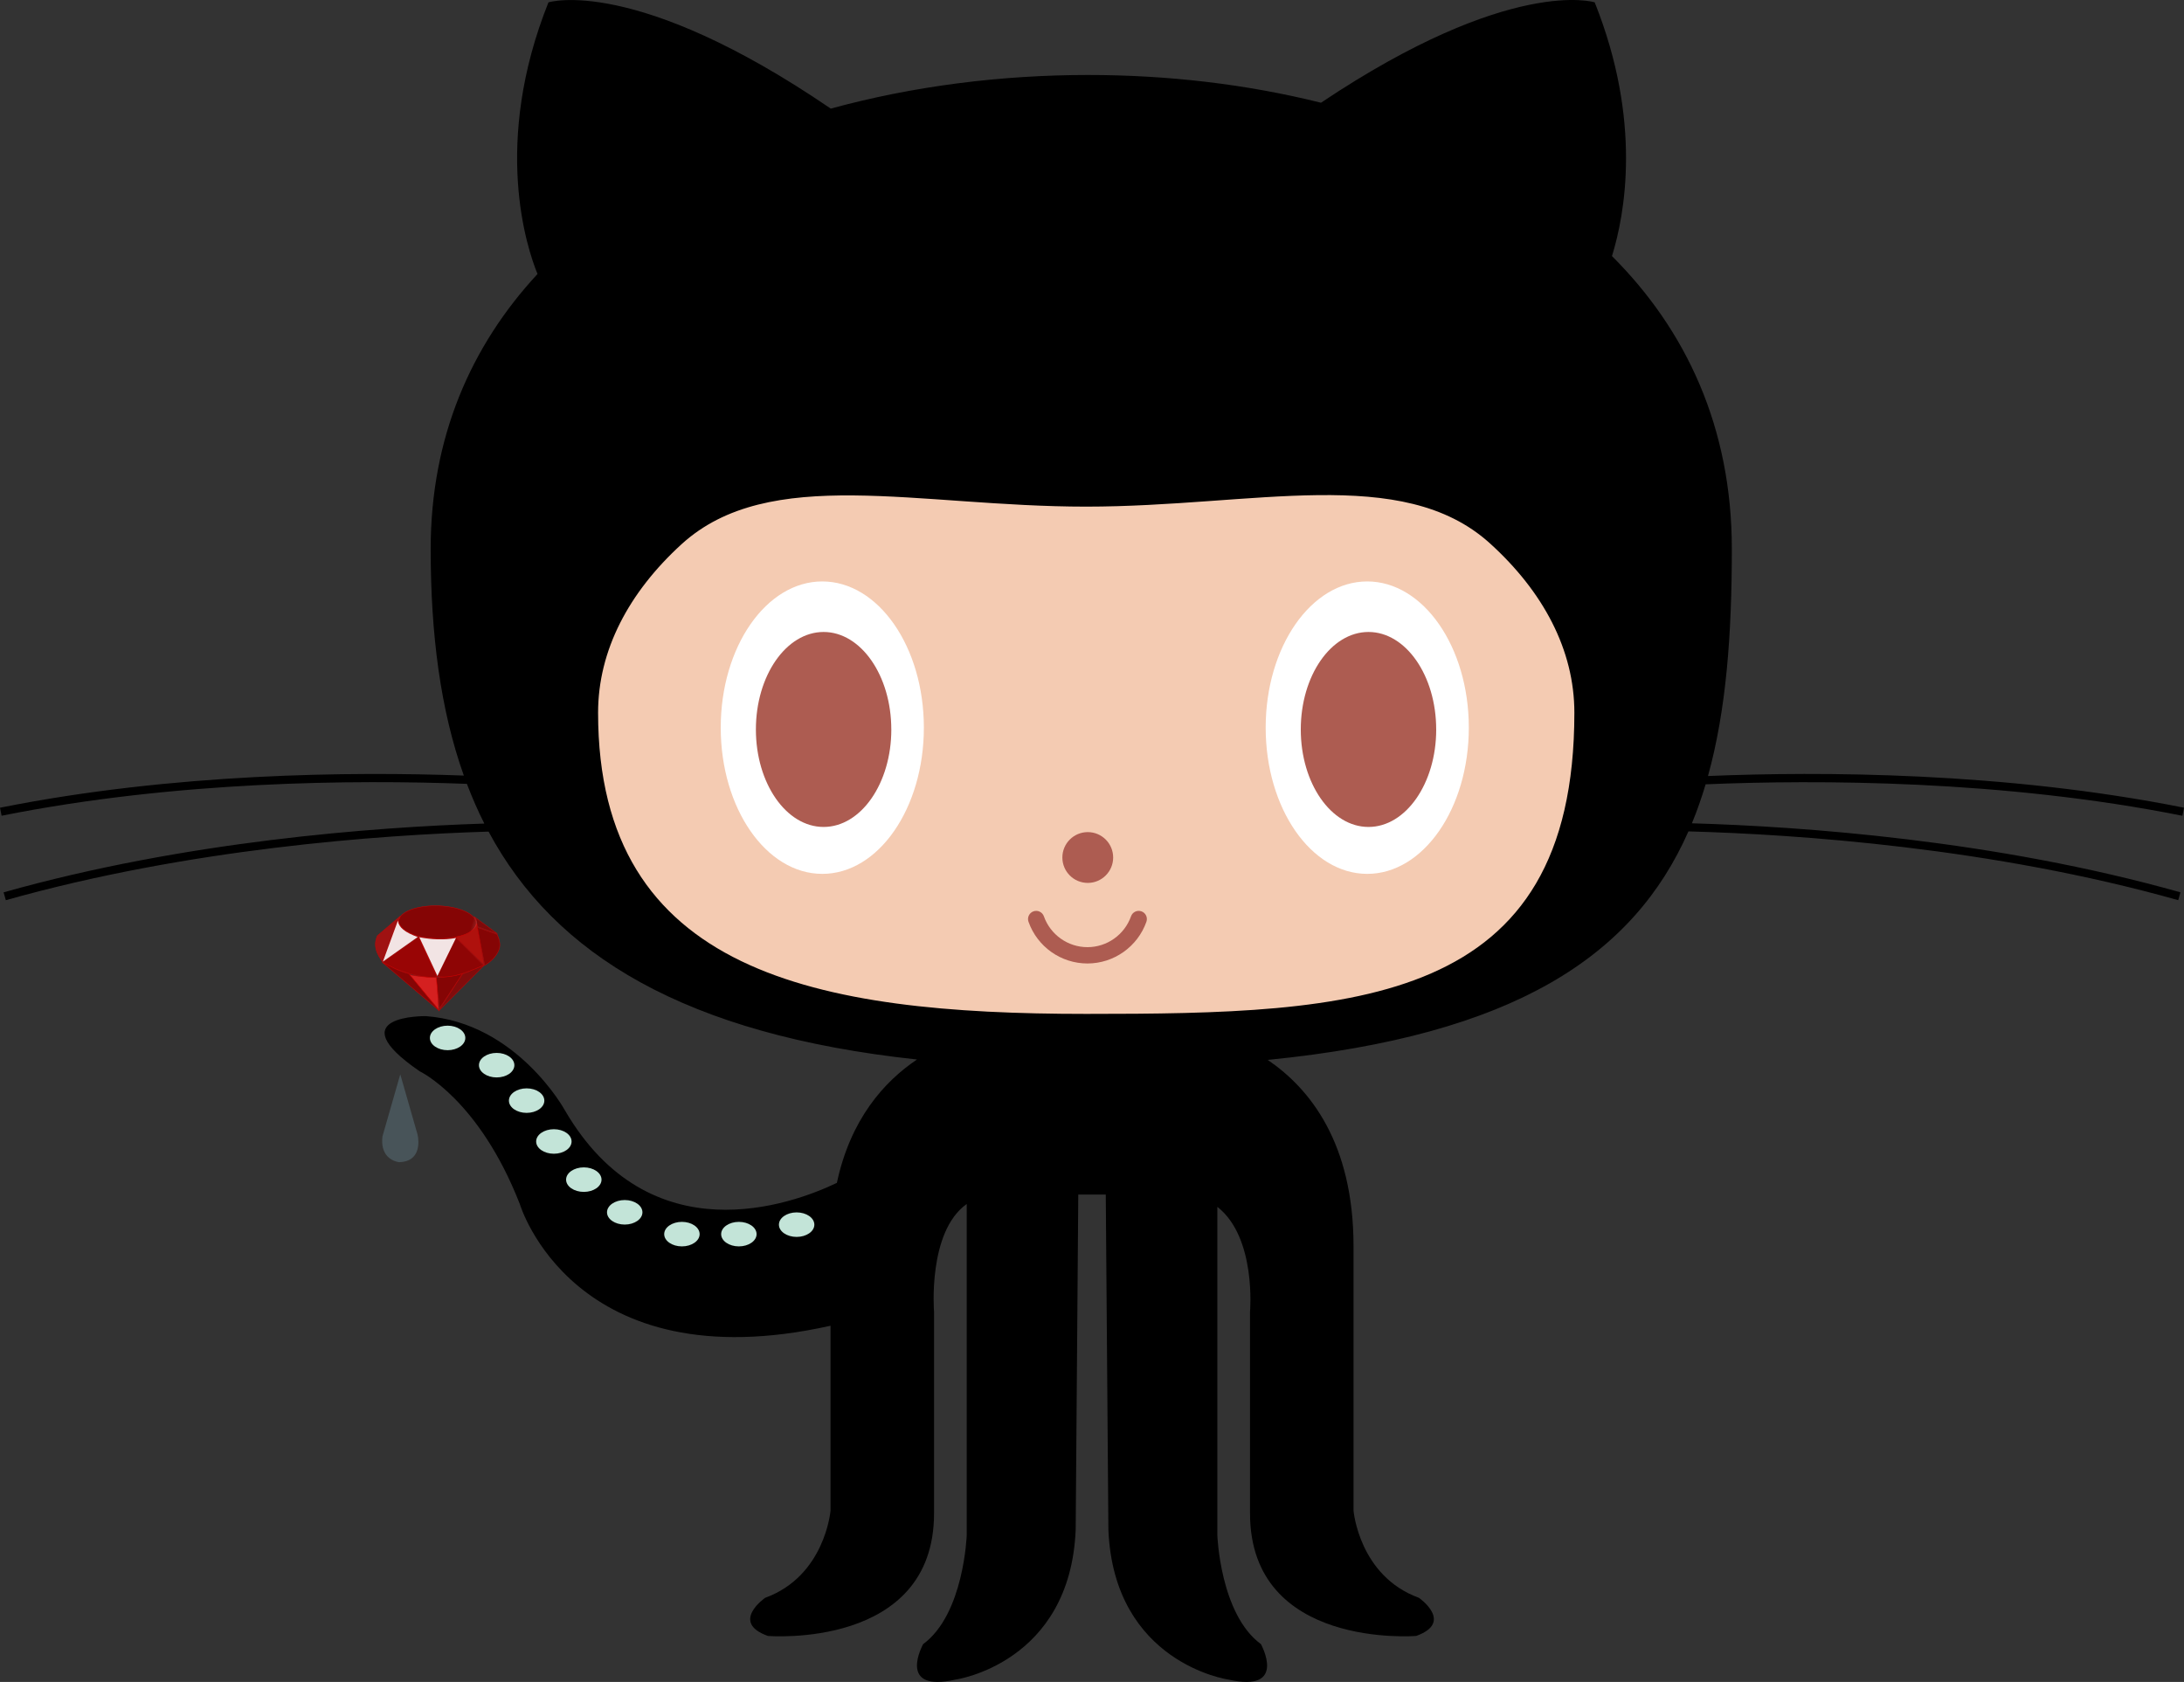 <?xml version="1.0" encoding="UTF-8" standalone="no"?>
<svg
   xmlns:dc="http://purl.org/dc/elements/1.1/"
   xmlns:cc="http://creativecommons.org/ns#"
   xmlns:rdf="http://www.w3.org/1999/02/22-rdf-syntax-ns#"
   xmlns:svg="http://www.w3.org/2000/svg"
   xmlns="http://www.w3.org/2000/svg"
   xmlns:xlink="http://www.w3.org/1999/xlink"
   xmlns:sodipodi="http://sodipodi.sourceforge.net/DTD/sodipodi-0.dtd"
   xmlns:inkscape="http://www.inkscape.org/namespaces/inkscape"
   version="1.1"
   viewBox="0 0 634.529 488.57"
   id="svg7236"
   inkscape:version="0.48.4 r9939"
   sodipodi:docname="svg.svg"
   height="100%"
   width="100%">
  <rect x="0" y="0" width="634.529" height="488.57" fill="#333333" stroke="none"/>
  <defs
     id="defs7262">
    <linearGradient
       id="linearGradient3876">
      <stop
         stop-color="#ffffff"
         id="stop3878"
         offset="0" />
      <stop
         stop-color="#ffffff"
         stop-opacity="0.078"
         id="stop3880"
         offset="1" />
    </linearGradient>
    <linearGradient
       id="linearGradient3858">
      <stop
         stop-color="#ffffff"
         id="stop3860"
         offset="0" />
      <stop
         stop-color="#ffffff"
         stop-opacity="0"
         id="stop3862"
         offset="1" />
    </linearGradient>
    <linearGradient
       id="linearGradient3838">
      <stop
         stop-color="#ffffff"
         id="stop3840"
         offset="0" />
      <stop
         stop-color="#ffffff"
         stop-opacity="0"
         id="stop3842"
         offset="1" />
    </linearGradient>
    <linearGradient
       inkscape:collect="always"
       xlink:href="#linearGradient3838"
       id="linearGradient7714"
       gradientUnits="userSpaceOnUse"
       gradientTransform="translate(-96.812,249.215)"
       x1="123.52"
       y1="518.382"
       x2="87.291"
       y2="508.312" />
    <linearGradient
       inkscape:collect="always"
       xlink:href="#linearGradient3858"
       id="linearGradient7716"
       gradientUnits="userSpaceOnUse"
       gradientTransform="translate(-96.812,249.215)"
       x1="351.12"
       y1="686.205"
       x2="351.472"
       y2="691.931" />
    <linearGradient
       inkscape:collect="always"
       xlink:href="#linearGradient3876"
       id="linearGradient7718"
       gradientUnits="userSpaceOnUse"
       gradientTransform="translate(-96.812,249.215)"
       x1="326.545"
       y1="679.505"
       x2="322.857"
       y2="685.219" />
  </defs>
  <sodipodi:namedview
     pagecolor="#ffffff"
     bordercolor="#666666"
     borderopacity="1"
     objecttolerance="10"
     gridtolerance="10"
     guidetolerance="10"
     inkscape:pageopacity="0"
     inkscape:pageshadow="2"
     inkscape:window-width="1855"
     inkscape:window-height="1056"
     id="namedview7260"
     showgrid="false"
     fit-margin-top="0"
     fit-margin-left="0"
     fit-margin-right="0"
     fit-margin-bottom="0"
     inkscape:zoom="1.6299963"
     inkscape:cx="209.28778"
     inkscape:cy="209.73497"
     inkscape:window-x="65"
     inkscape:window-y="24"
     inkscape:window-maximized="1"
     inkscape:current-layer="svg7236" />
  <path
     d="m 634.06,236.95 0.469,-2.328 c -52.246,-10.447 -105.863,-10.553 -138.301,-9.205 5.327,-19.199 6.932,-41.291 6.932,-65.926 0,-35.332 -13.273,-63.599 -34.825,-85.105 3.767,-12.155 8.796,-39.149 -5.021,-73.71 0,0 -24.382,-7.741 -79.525,29.167 -21.603,-5.397 -44.592,-8.063 -67.616,-8.063 -25.332,0 -50.93,3.226 -74.803,9.773 -56.905,-38.82 -82.026,-30.868 -82.026,-30.868 -16.398,41.007 -6.259,71.367 -3.179,78.908 -19.273,20.8 -31.04,47.354 -31.04,79.906 0,24.576 2.798,46.625 9.632,65.787 -32.713,-1.19 -84.374,-0.732 -134.757,9.342 l 0.463,2.329 c 50.687,-10.137 102.673,-10.489 135.187,-9.259 1.505,3.967 3.184,7.814 5.065,11.534 -32.153,1.035 -87.055,5.134 -139.67,19.978 l 0.649,2.279 c 53.031,-14.951 108.409,-18.947 140.25,-19.922 19.211,35.811 57.086,58.938 124.467,66.2 -9.563,6.428 -19.32,17.353 -23.273,35.837 -13.032,6.233 -54.288,21.449 -79.041,-21.124 0,0 -13.855,-25.333 -40.377,-27.315 0,0 -25.726,-0.395 -1.775,16.032 0,0 17.214,8.11 29.091,38.595 0,0 15.494,51.993 90.263,35.312 v 53.707 c 0,0 -1.581,18.996 -18.997,25.325 0,0 -10.29,7.124 0.796,11.076 0,0 48.274,3.959 48.274,-35.608 v -58.564 c 0,0 -1.915,-23.226 9.494,-31.298 v 96.189 c 0,0 -0.788,22.95 -12.66,31.657 0,0 -7.919,14.241 9.495,10.289 0,0 33.237,-4.748 34.822,-43.527 l 0.753,-97.346 h 7.989 l 0.76,97.346 c 1.58,38.779 34.82,43.527 34.82,43.527 17.408,3.952 9.494,-10.289 9.494,-10.289 -11.87,-8.707 -12.66,-31.657 -12.66,-31.657 v -95.36 c 11.403,8.88 9.495,30.467 9.495,30.467 v 58.562 c 0,39.569 48.274,35.608 48.274,35.608 11.077,-3.951 0.796,-11.075 0.796,-11.075 -17.414,-6.33 -18.996,-25.326 -18.996,-25.326 v -76.767 c 0,-29.936 -12.604,-45.788 -24.933,-54.156 71.859,-7.126 106.344,-30.328 122.233,-66.38 31.476,0.865 88.119,4.7 142.301,19.983 l 0.646,-2.279 c -53.873,-15.195 -110.144,-19.127 -141.938,-20.053 1.507,-3.644 2.82,-7.431 3.988,-11.326 32.275,-1.342 86.146,-1.324 138.592,9.154 l -0.077,-0.033 z"
     id="path7244"
     inkscape:connector-curvature="0" />
  <path
     d="m 432.879,157.833 c 15.478,14.021 24.53,30.954 24.53,49.197 0,85.181 -63.498,87.489 -141.819,87.489 -78.334,0 -141.825,-11.796 -141.825,-87.489 0,-18.123 8.926,-34.949 24.212,-48.914 25.499,-23.273 68.652,-10.95 117.612,-10.95 48.74,-0.007 91.746,-12.456 117.281,10.658 l 0.009,0.009 z"
     id="path7246"
     inkscape:connector-curvature="0"
     style="fill:#f4cbb2" />
  <path
     d="m 268.416,211.364 c 0,23.463 -13.212,42.479 -29.509,42.479 -16.297,0 -29.509,-19.018 -29.509,-42.479 0,-23.459 13.212,-42.47 29.509,-42.47 16.298,0.018 29.509,19.015 29.509,42.47 z m 158.327,0 c 0,23.463 -13.212,42.479 -29.51,42.479 -16.297,0 -29.51,-19.018 -29.51,-42.479 0,-23.459 13.213,-42.47 29.51,-42.47 16.298,0.018 29.51,19.015 29.51,42.47 z"
     id="path7248"
     inkscape:connector-curvature="0"
     style="fill:#ffffff" />
  <path
     d="m 258.96,211.901 c 0,15.64 -8.819,28.312 -19.674,28.312 -10.855,0 -19.672,-12.674 -19.672,-28.312 0,-15.646 8.811,-28.325 19.672,-28.325 10.848,0 19.667,12.675 19.667,28.317 l 0.007,0.008 z m 158.309,0 c 0,15.64 -8.818,28.312 -19.674,28.312 -10.854,0 -19.672,-12.674 -19.672,-28.312 0,-15.646 8.811,-28.325 19.672,-28.325 10.85,0 19.668,12.675 19.668,28.317 l 0.006,0.008 z"
     id="path7250"
     inkscape:connector-curvature="0"
     style="fill:#ad5c51" />
  <circle
     cx="316.036"
     cy="249.089"
     r="7.379"
     id="circle7252"
     sodipodi:cx="316.03601"
     sodipodi:cy="249.089"
     sodipodi:rx="7.3790002"
     sodipodi:ry="7.3790002"
     style="fill:#ad5c51"
     transform="translate(-0.002,1.1986862e-5)" />
  <path
     d="m 298.814,267.751 c -0.436,-1.238 0.215,-2.591 1.444,-3.027 1.235,-0.436 2.592,0.216 3.025,1.443 1.901,5.363 6.987,8.964 12.661,8.964 5.674,0 10.759,-3.6 12.661,-8.964 0.436,-1.236 1.789,-1.879 3.025,-1.443 1.237,0.438 1.879,1.789 1.445,3.027 -2.562,7.25 -9.455,12.12 -17.132,12.12 -7.678,0 -14.554,-4.846 -17.119,-12.105 l -0.01,-0.015 z"
     id="path7254"
     inkscape:connector-curvature="0"
     style="fill:#ad5c51" />
  <path
     d="m 135.192,301.501 c 0,1.969 -2.307,3.559 -5.147,3.559 -2.838,0 -5.147,-1.59 -5.147,-3.559 0,-1.97 2.309,-3.565 5.147,-3.565 2.84,0 5.147,1.594 5.147,3.571 v -0.006 z m 14.251,7.914 c 0,1.969 -2.307,3.558 -5.147,3.558 -2.839,0 -5.147,-1.589 -5.147,-3.558 0,-1.97 2.309,-3.566 5.147,-3.566 2.84,0 5.147,1.594 5.147,3.571 v -0.005 z m 8.707,10.295 c 0,1.968 -2.307,3.558 -5.147,3.558 -2.838,0 -5.147,-1.59 -5.147,-3.558 0,-1.971 2.309,-3.565 5.147,-3.565 2.84,0 5.147,1.593 5.147,3.57 v -0.005 z m 7.914,11.87 c 0,1.969 -2.307,3.559 -5.147,3.559 -2.838,0 -5.147,-1.59 -5.147,-3.559 0,-1.97 2.309,-3.566 5.147,-3.566 2.84,0 5.147,1.595 5.147,3.571 v -0.005 z m 8.699,11.083 c 0,1.969 -2.307,3.558 -5.147,3.558 -2.838,0 -5.147,-1.589 -5.147,-3.558 0,-1.97 2.309,-3.566 5.147,-3.566 2.84,0 5.147,1.594 5.147,3.571 v -0.005 z m 11.887,9.489 c 0,1.969 -2.307,3.559 -5.147,3.559 -2.838,0 -5.147,-1.59 -5.147,-3.559 0,-1.971 2.309,-3.565 5.147,-3.565 2.84,0 5.147,1.593 5.147,3.571 v -0.006 z m 16.616,6.338 c 0,1.969 -2.307,3.559 -5.147,3.559 -2.838,0 -5.147,-1.59 -5.147,-3.559 0,-1.971 2.309,-3.565 5.147,-3.565 2.84,0 5.147,1.593 5.147,3.571 v -0.006 z m 16.548,0 c 0,1.969 -2.307,3.559 -5.147,3.559 -2.838,0 -5.147,-1.59 -5.147,-3.559 0,-1.971 2.309,-3.565 5.147,-3.565 2.84,0 5.147,1.593 5.147,3.571 v -0.006 z m 16.783,-2.749 c 0,1.968 -2.307,3.558 -5.147,3.558 -2.838,0 -5.147,-1.59 -5.147,-3.558 0,-1.972 2.309,-3.566 5.147,-3.566 2.84,0 5.147,1.593 5.147,3.571 v -0.005 z"
     id="path7256"
     inkscape:connector-curvature="0"
     style="fill:#c3e4d8" />
  <path
     d="m 116.293,312.064 -5.141,17.91 c 0,0 -1.341,6.475 4.762,7.622 6.371,-0.124 5.845,-6.081 5.404,-8.016 l -5.025,-17.516 z"
     id="path7258"
     style="fill:#9cdaf1;fill-opacity:0.201"
     inkscape:connector-curvature="0" />
  <g
     id="g7696"
     transform="matrix(0.138,0,0,0.138,120.63,227.568)">
    <path
       id="path3202"
       d="m 68.331,326.117 c -43.452,4.117 -88.358,-7.725 -100.275,-26.443 -11.917,-18.718 13.671,-37.218 57.14,-41.309 43.452,-4.117 88.358,7.725 100.275,26.443 11.917,18.718 -13.671,37.218 -57.14,41.309 z"
       inkscape:connector-curvature="0"
       style="opacity:0.892;fill:#8f0000;stroke:#cd0000;stroke-width:1" />
    <path
       d="m 6.901,322.148 38.075,81.437 39.106,-79.858 c -25.575,4.615 -51.616,3.262 -77.181,-1.579 z"
       id="path3204"
       inkscape:connector-curvature="0"
       style="opacity:0.892;fill:#8f0000;fill-rule:evenodd;stroke:#cd0000;stroke-width:1px" />
    <path
       d="m 43.634,408.934 7.959,64.208 48.225,-72.844 c -15.23,5.216 -35.743,6.902 -56.184,8.636 z"
       id="path3206"
       inkscape:connector-curvature="0"
       style="opacity:0.892;fill:#8f0000;fill-rule:evenodd;stroke:#cd0000;stroke-width:1px" />
    <path
       d="m 44.6,408.642 5.059,67.808 -62.855,-74.413 c 15.408,4.663 37.306,5.609 57.796,6.605 z"
       id="path3208"
       inkscape:connector-curvature="0"
       style="fill:#d52020;fill-rule:evenodd;stroke:#cd0000;stroke-width:1px" />
    <path
       d="m 46.311,406.261 39.034,-81.993 58.627,58.688 c -19.316,7.891 -64.368,29.822 -97.661,23.305 z"
       id="path3210"
       inkscape:connector-curvature="0"
       style="opacity:0.892;fill:#990000;fill-rule:evenodd;stroke:#cd0000;stroke-width:1px" />
    <path
       d="m 85.596,323.184 c 28.377,-5.152 39.513,-14.585 44.007,-28.564 L 144.409,381.172 85.596,323.184 z"
       id="path3212"
       inkscape:connector-curvature="0"
       style="opacity:0.892;fill:#be0e09;fill-rule:evenodd;stroke:#cd0000;stroke-width:1px" />
    <path
       d="m 131.958,303.371 40.416,14.228 c 2.965,6.604 8.795,20.056 3.986,32.396 -5.538,14.21 -16.522,24.692 -30.062,33.07 l -15.522,-80.405"
       id="path3214"
       inkscape:connector-curvature="0"
       style="opacity:0.892;fill:#8f0000;fill-rule:evenodd;stroke:#cd0000;stroke-width:1px" />
    <path
       d="m 123.706,280.192 c 3.951,5.236 5.481,10.404 7.544,21.287 l 41.834,14.939 -49.378,-36.226 z"
       id="path3216"
       inkscape:connector-curvature="0"
       style="opacity:0.802;fill:#8f0000;fill-rule:evenodd;stroke:#cd0000;stroke-width:1px" />
    <path
       d="M 45.9,406.865 7.509,323.373 -67.783,376.248 c 12.82,11.793 80.375,37.065 113.683,30.617 z"
       id="path3218"
       inkscape:connector-curvature="0"
       style="opacity:0.892;fill:#a60000;fill-rule:evenodd;stroke:#cd0000;stroke-width:1px" />
    <path
       d="M 5.999,322.505 C -21.038,312.465 -33.662,302.644 -35.64,288.095 l -31.566,86.099 73.205,-51.688 z"
       id="path3220"
       inkscape:connector-curvature="0"
       style="opacity:0.892;fill:#8f0000;fill-rule:evenodd;stroke:#cd0000;stroke-width:1px" />
    <path
       d="M -31.255,279.203 -79.53,320.53 c -13.177,27.868 8.833,50.628 10.347,54.852 l 37.929,-96.179 z"
       id="path3222"
       inkscape:connector-curvature="0"
       style="opacity:0.892;fill:#ad0f0f;fill-rule:evenodd;stroke:#cd0000;stroke-width:1px" />
    <path
       d="M -69.758,376.194 49.97,478.014 -13.315,400.397 c -21.824,-5.065 -38.326,-15.44 -56.443,-24.204 z"
       id="path3224"
       inkscape:connector-curvature="0"
       style="opacity:0.892;fill:#8f0000;fill-rule:evenodd;stroke:#cd0000;stroke-width:1px" />
    <path
       d="m 145.814,382.281 -96.791,97.15 50.205,-77.972 C 115.885,394.939 130.89,388.37 145.814,382.281 z"
       id="path3226"
       inkscape:connector-curvature="0"
       style="opacity:0.767;fill:#990000;fill-rule:evenodd;stroke:#cd0000;stroke-width:1px" />
    <path
       id="path3836"
       d="m 70.195,324.836 c -43.452,4.117 -88.358,-7.725 -100.275,-26.443 -11.917,-18.718 13.671,-37.218 57.14,-41.309 43.452,-4.117 88.358,7.725 100.275,26.443 11.917,18.718 -13.671,37.218 -57.14,41.309 z"
       style="opacity:0.405;fill:url(#linearGradient7714)"
       inkscape:connector-curvature="0" />
    <path
       d="m 8.664,323.782 38.075,81.437 39.106,-79.858 c -25.575,4.615 -51.616,3.262 -77.181,-1.579 z"
       id="path3856"
       style="opacity:0.892;fill:url(#linearGradient7716);fill-rule:evenodd;stroke-width:1px"
       inkscape:connector-curvature="0" />
    <path
       d="M 5.22,323.346 C -21.818,313.307 -34.442,303.486 -36.42,288.936 L -67.985,375.035 5.22,323.346 z"
       id="path3866"
       style="opacity:0.892;fill:url(#linearGradient7718);fill-rule:evenodd;stroke-width:1px"
       inkscape:connector-curvature="0" />
  </g>
</svg>
